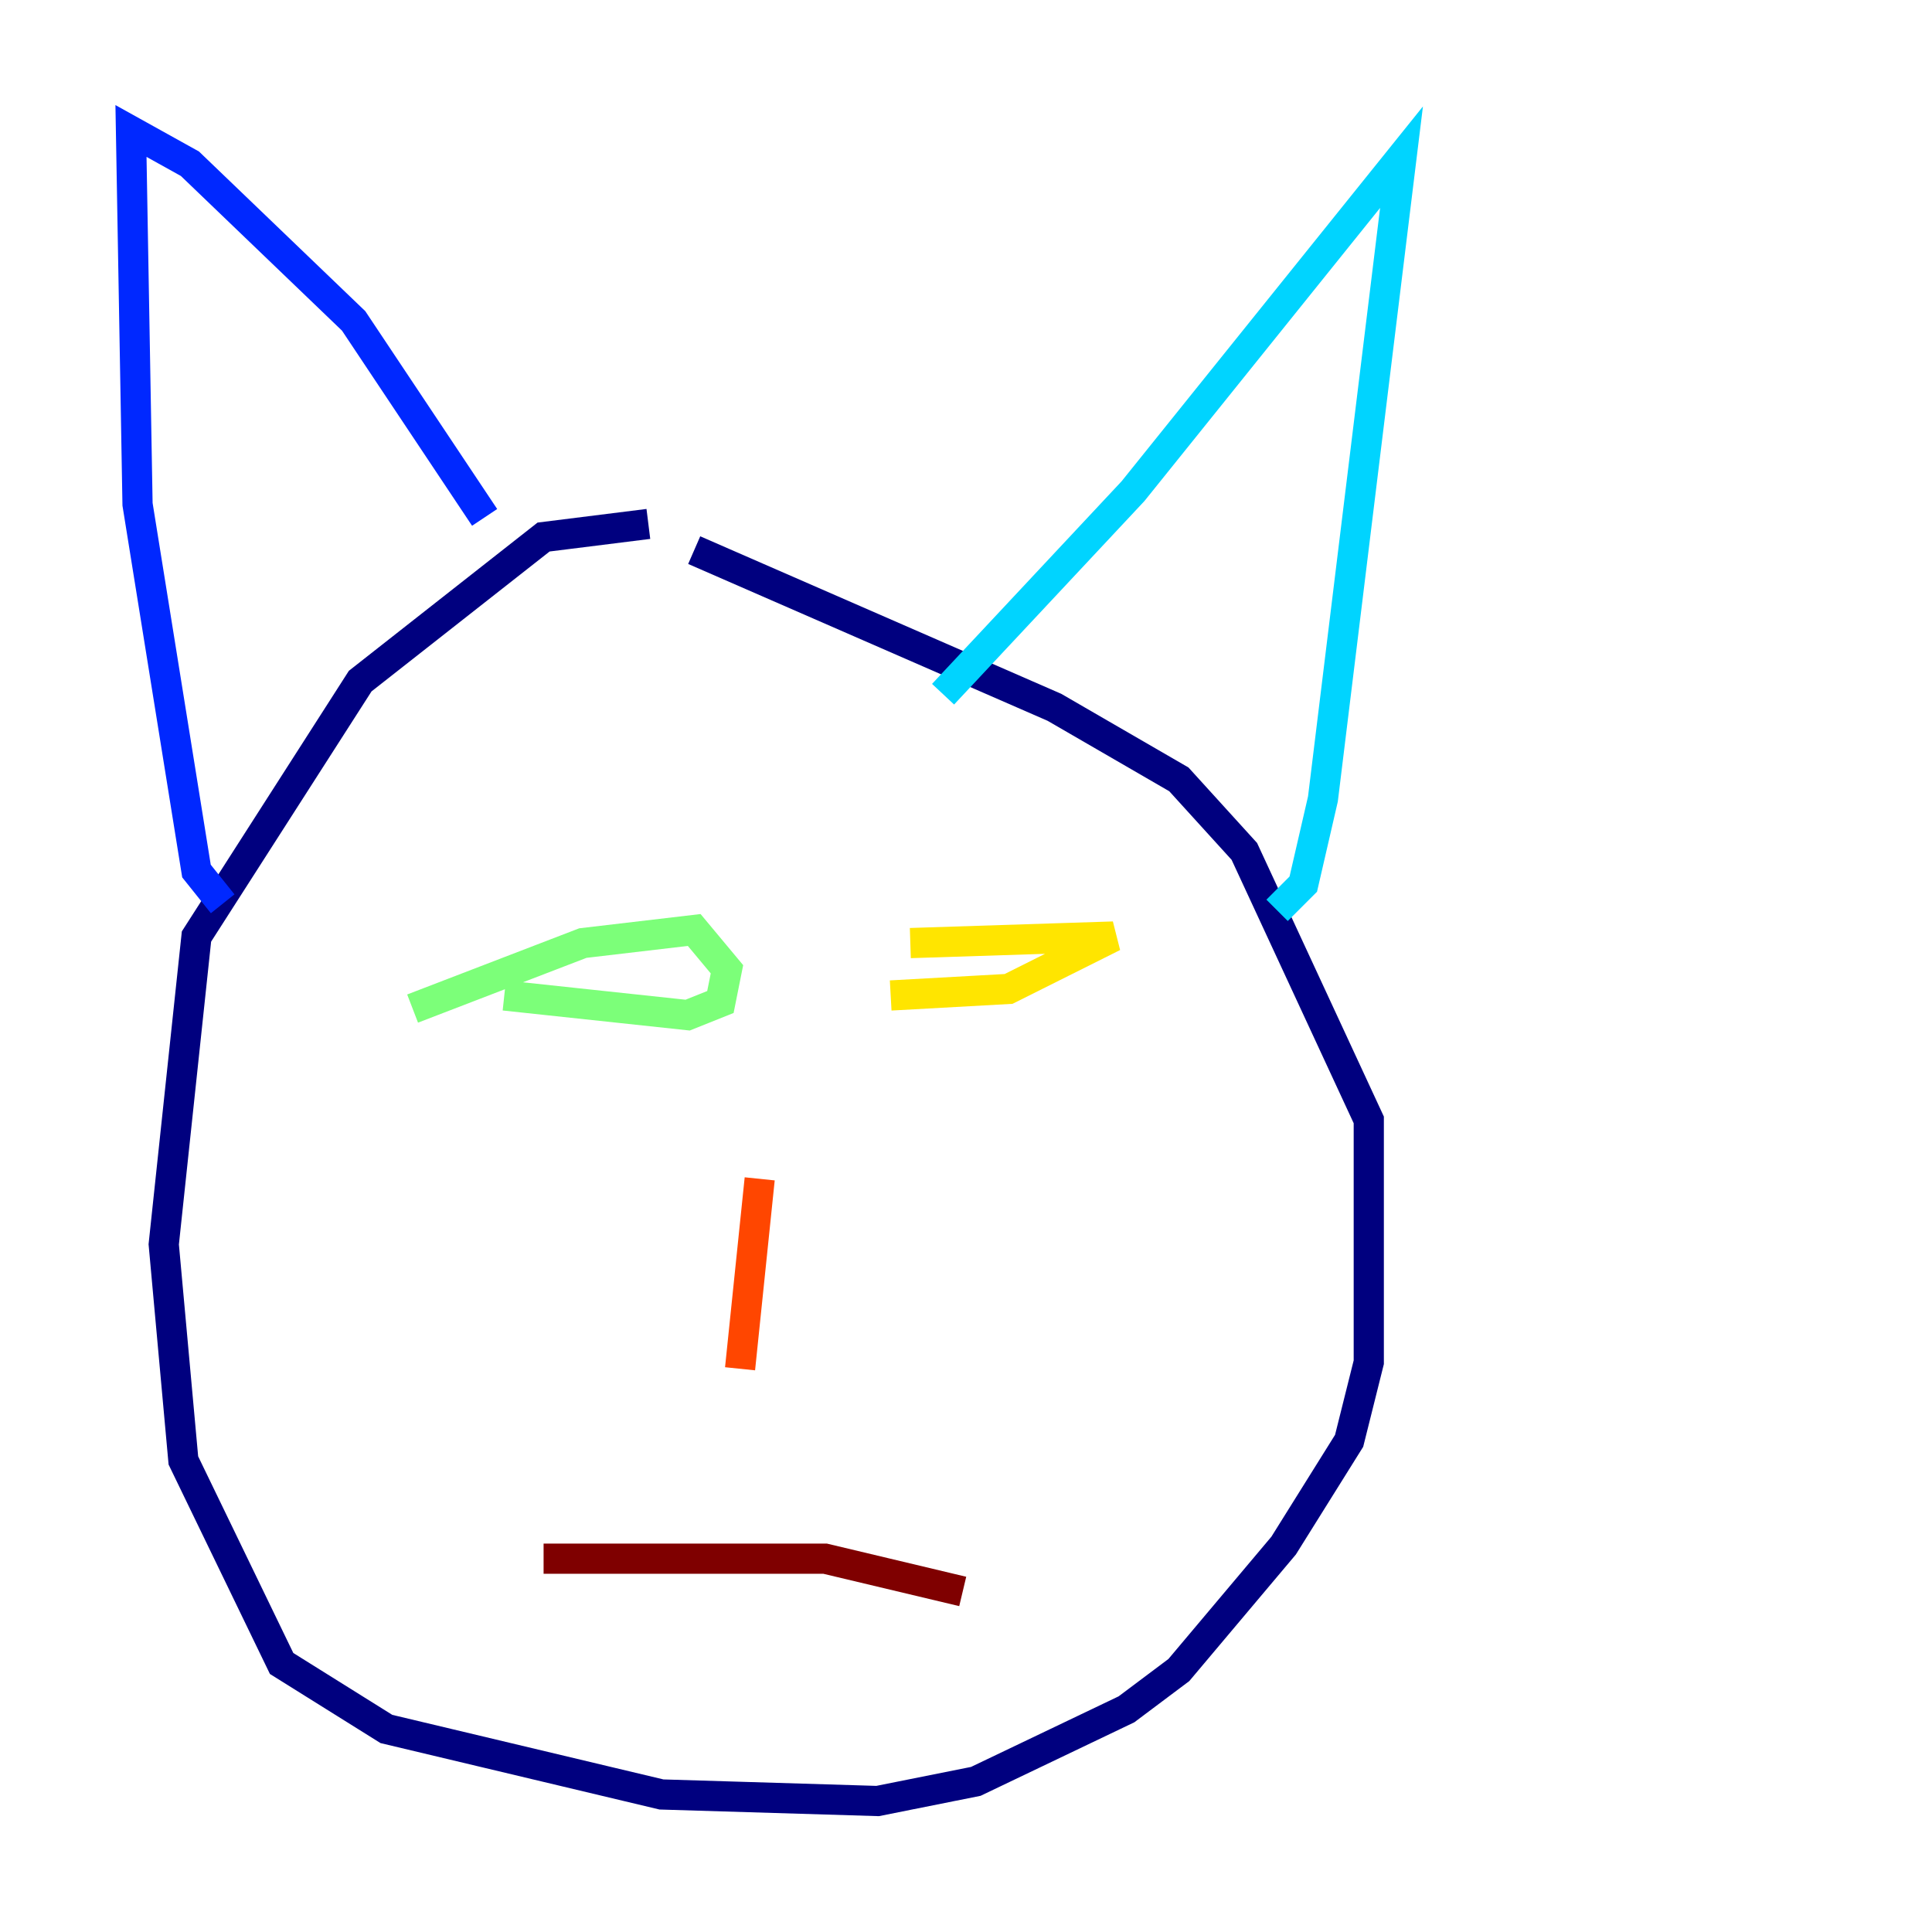 <?xml version="1.0" encoding="utf-8" ?>
<svg baseProfile="tiny" height="128" version="1.2" viewBox="0,0,128,128" width="128" xmlns="http://www.w3.org/2000/svg" xmlns:ev="http://www.w3.org/2001/xml-events" xmlns:xlink="http://www.w3.org/1999/xlink"><defs /><polyline fill="none" points="42.956,34.712 36.014,35.58 23.864,45.125 13.017,62.047 10.848,82.441 12.149,96.759 18.658,110.21 25.6,114.549 43.824,118.888 58.142,119.322 64.651,118.02 74.63,113.248 78.102,110.644 85.044,102.4 89.383,95.458 90.685,90.251 90.685,74.197 82.441,56.407 78.102,51.634 69.858,46.861 45.993,36.447" stroke="#00007f" stroke-width="2" /><polyline fill="none" points="14.752,59.878 13.017,57.709 9.112,33.41 8.678,8.678 12.583,10.848 23.43,21.261 32.108,34.278" stroke="#0028ff" stroke-width="2" /><polyline fill="none" points="62.481,45.993 75.064,32.542 92.854,10.414 87.647,52.936 86.346,58.576 84.61,60.312" stroke="#00d4ff" stroke-width="2" /><polyline fill="none" points="27.336,66.82 38.617,62.481 45.993,61.614 48.163,64.217 47.729,66.386 45.559,67.254 33.41,65.953" stroke="#7cff79" stroke-width="2" /><polyline fill="none" points="60.312,62.481 73.763,62.047 66.82,65.519 59.01,65.953" stroke="#ffe500" stroke-width="2" /><polyline fill="none" points="50.332,78.102 49.031,90.685" stroke="#ff4600" stroke-width="2" /><polyline fill="none" points="36.014,103.268 54.671,103.268 63.783,105.437" stroke="#7f0000" stroke-width="2" /></svg>